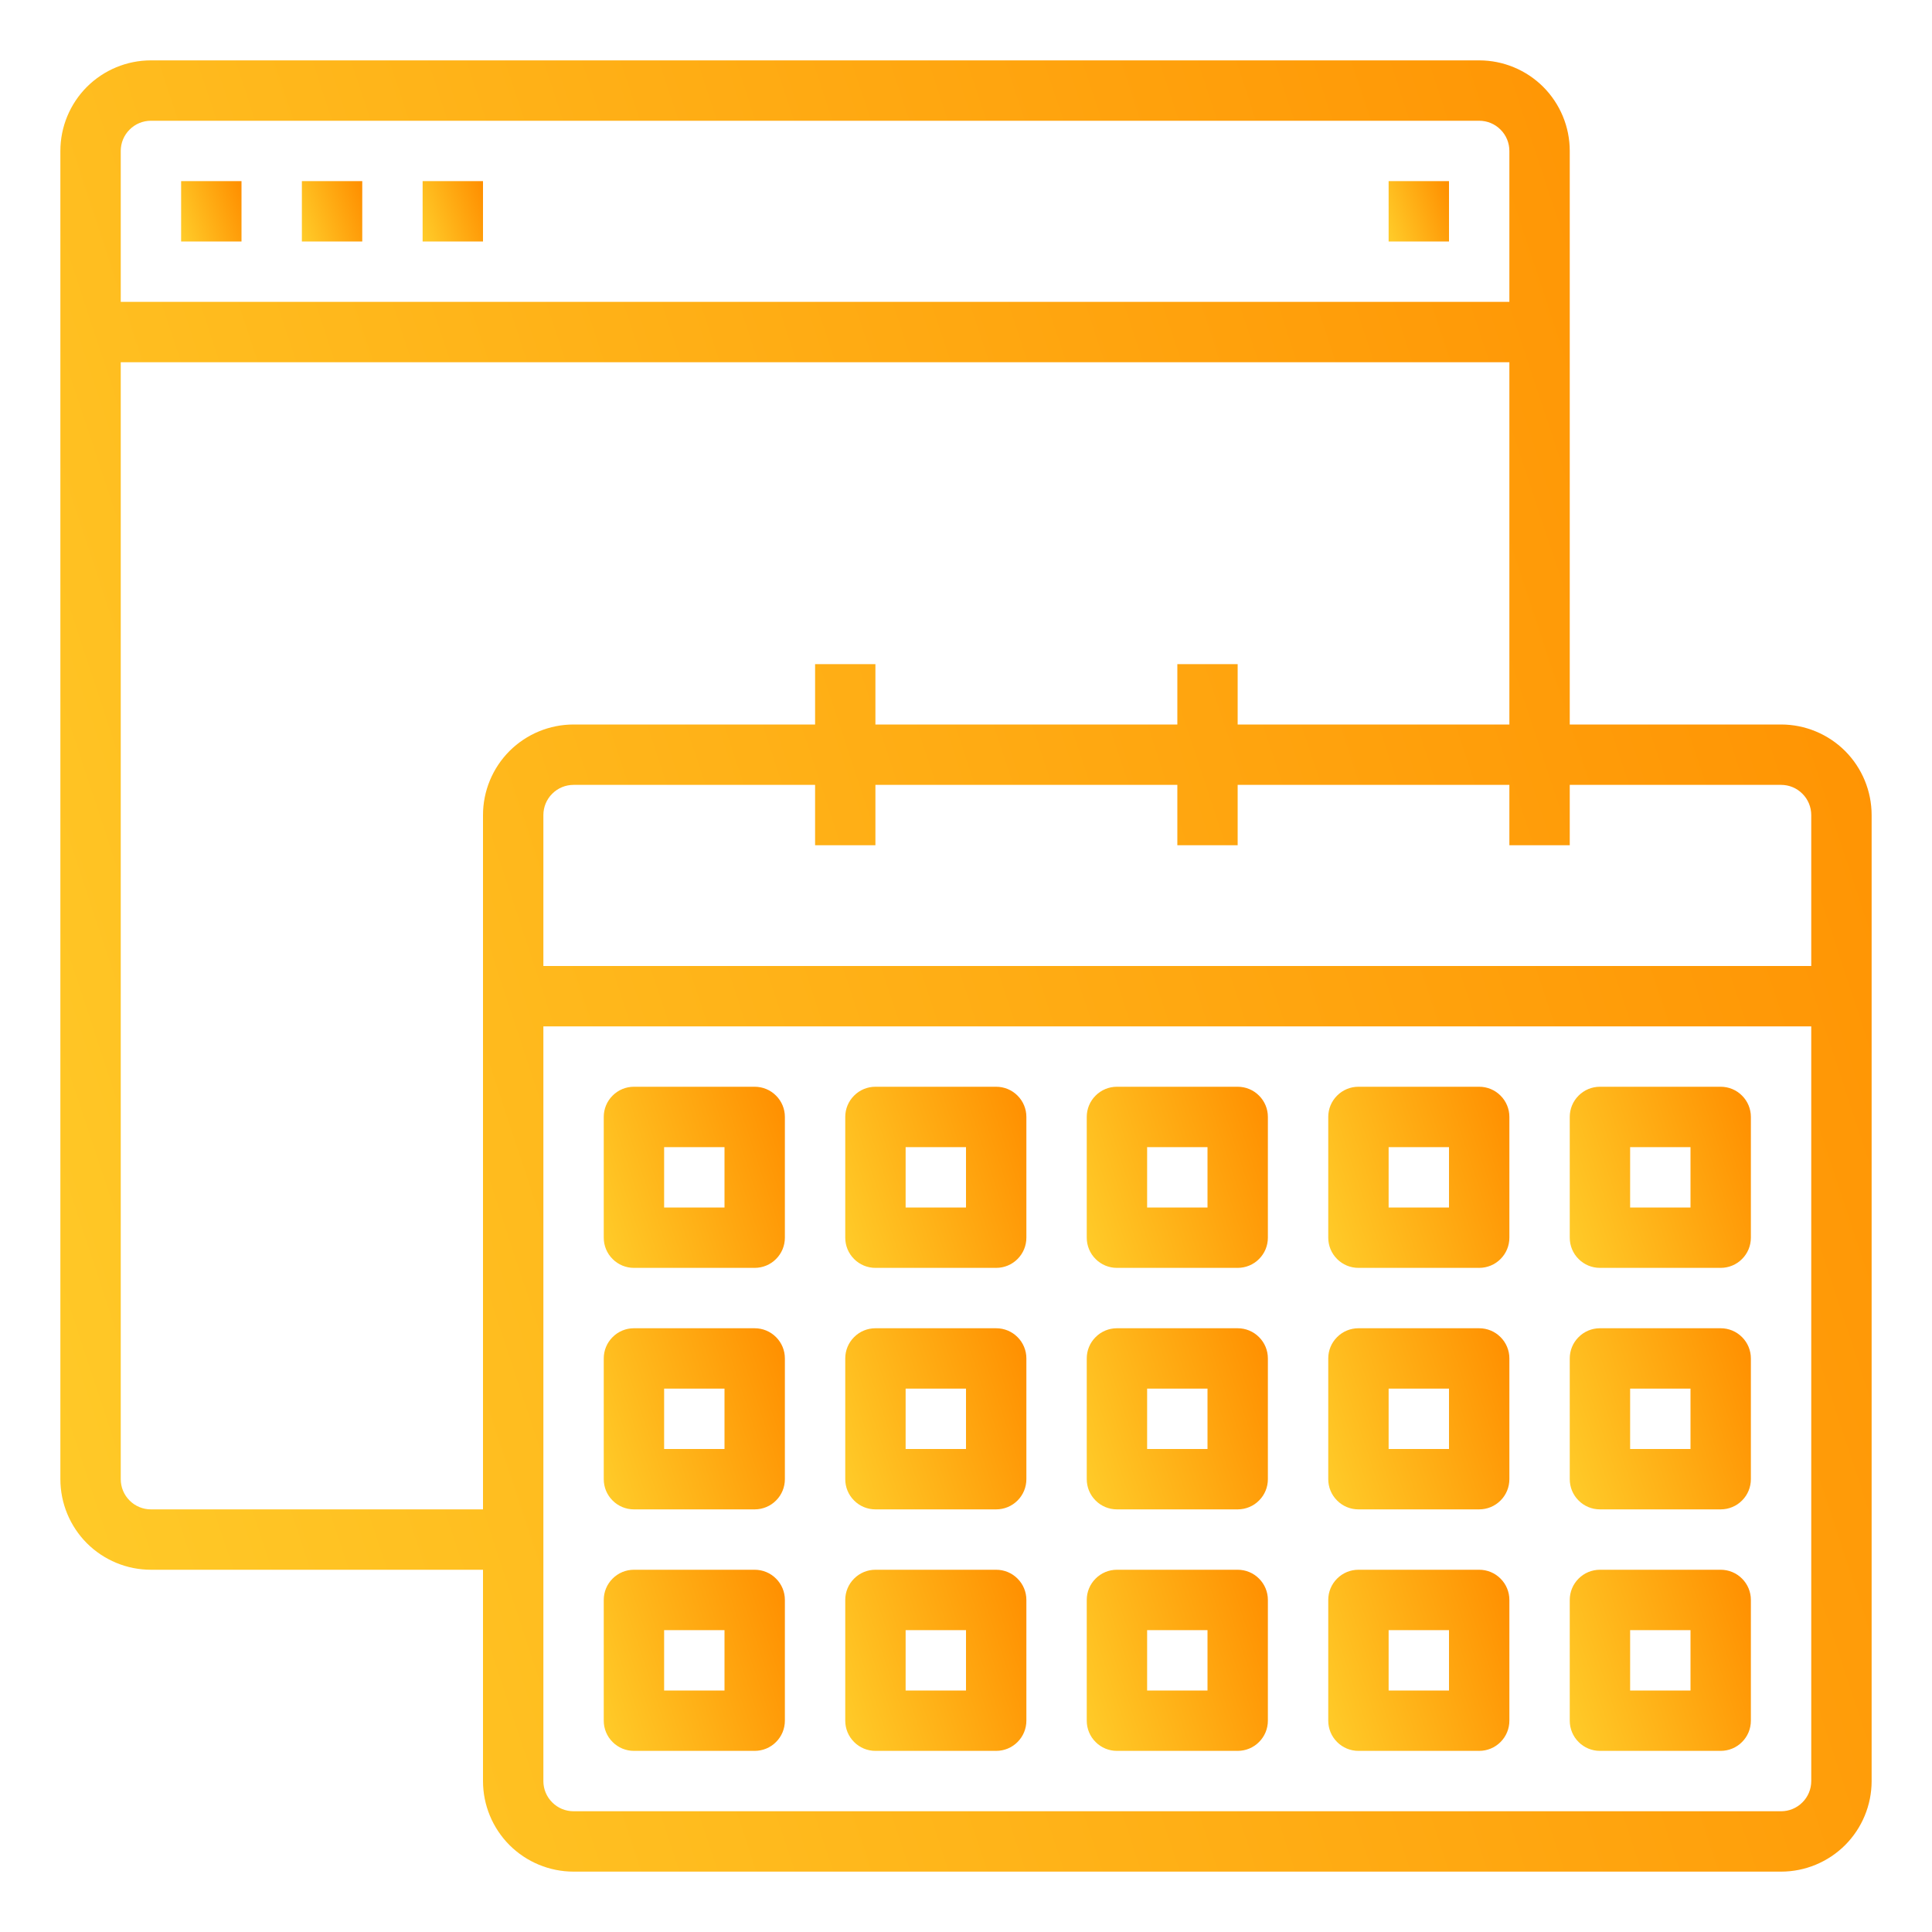 <svg width="36" height="36" viewBox="0 0 36 36" fill="none" xmlns="http://www.w3.org/2000/svg">
<path d="M33.188 13.5H29.25V2.812C29.25 2.365 29.072 1.936 28.756 1.619C28.439 1.303 28.01 1.125 27.562 1.125H2.812C2.365 1.125 1.936 1.303 1.619 1.619C1.303 1.936 1.125 2.365 1.125 2.812V27.562C1.125 28.01 1.303 28.439 1.619 28.756C1.936 29.072 2.365 29.25 2.812 29.25H9V33.188C9 33.635 9.178 34.064 9.494 34.381C9.811 34.697 10.24 34.875 10.688 34.875H33.188C33.635 34.875 34.064 34.697 34.381 34.381C34.697 34.064 34.875 33.635 34.875 33.188V15.188C34.875 14.74 34.697 14.311 34.381 13.994C34.064 13.678 33.635 13.5 33.188 13.5ZM33.188 14.625C33.337 14.625 33.48 14.684 33.585 14.79C33.691 14.895 33.75 15.038 33.75 15.188V18H10.125V15.188C10.125 15.038 10.184 14.895 10.29 14.79C10.395 14.684 10.538 14.625 10.688 14.625H15.188V15.75H16.312V14.625H21.938V15.75H23.062V14.625H28.125V15.75H29.25V14.625H33.188ZM2.812 2.25H27.562C27.712 2.25 27.855 2.309 27.96 2.415C28.066 2.52 28.125 2.663 28.125 2.812V5.625H2.25V2.812C2.25 2.663 2.309 2.52 2.415 2.415C2.52 2.309 2.663 2.25 2.812 2.25ZM2.812 28.125C2.663 28.125 2.52 28.066 2.415 27.96C2.309 27.855 2.25 27.712 2.25 27.562V6.75H28.125V13.5H23.062V12.375H21.938V13.5H16.312V12.375H15.188V13.5H10.688C10.24 13.5 9.811 13.678 9.494 13.994C9.178 14.311 9 14.74 9 15.188V28.125H2.812ZM33.188 33.75H10.688C10.538 33.75 10.395 33.691 10.29 33.585C10.184 33.48 10.125 33.337 10.125 33.188V19.125H33.75V33.188C33.75 33.337 33.691 33.48 33.585 33.585C33.48 33.691 33.337 33.75 33.188 33.75Z" fill="url(#paint0_linear)"/>
<path d="M14.062 20.25H11.812C11.663 20.25 11.52 20.309 11.415 20.415C11.309 20.52 11.25 20.663 11.25 20.812V23.062C11.25 23.212 11.309 23.355 11.415 23.46C11.52 23.566 11.663 23.625 11.812 23.625H14.062C14.212 23.625 14.355 23.566 14.46 23.46C14.566 23.355 14.625 23.212 14.625 23.062V20.812C14.625 20.663 14.566 20.52 14.46 20.415C14.355 20.309 14.212 20.25 14.062 20.25ZM13.5 22.5H12.375V21.375H13.5V22.5Z" fill="url(#paint1_linear)"/>
<path d="M14.062 24.75H11.812C11.663 24.75 11.52 24.809 11.415 24.915C11.309 25.02 11.25 25.163 11.25 25.312V27.562C11.25 27.712 11.309 27.855 11.415 27.96C11.52 28.066 11.663 28.125 11.812 28.125H14.062C14.212 28.125 14.355 28.066 14.46 27.96C14.566 27.855 14.625 27.712 14.625 27.562V25.312C14.625 25.163 14.566 25.02 14.46 24.915C14.355 24.809 14.212 24.75 14.062 24.75ZM13.5 27H12.375V25.875H13.5V27Z" fill="url(#paint2_linear)"/>
<path d="M14.062 29.25H11.812C11.663 29.25 11.52 29.309 11.415 29.415C11.309 29.52 11.25 29.663 11.25 29.812V32.062C11.25 32.212 11.309 32.355 11.415 32.46C11.52 32.566 11.663 32.625 11.812 32.625H14.062C14.212 32.625 14.355 32.566 14.46 32.46C14.566 32.355 14.625 32.212 14.625 32.062V29.812C14.625 29.663 14.566 29.52 14.46 29.415C14.355 29.309 14.212 29.25 14.062 29.25ZM13.5 31.5H12.375V30.375H13.5V31.5Z" fill="url(#paint3_linear)"/>
<path d="M18.562 20.25H16.312C16.163 20.25 16.02 20.309 15.915 20.415C15.809 20.52 15.75 20.663 15.75 20.812V23.062C15.75 23.212 15.809 23.355 15.915 23.46C16.02 23.566 16.163 23.625 16.312 23.625H18.562C18.712 23.625 18.855 23.566 18.96 23.46C19.066 23.355 19.125 23.212 19.125 23.062V20.812C19.125 20.663 19.066 20.52 18.96 20.415C18.855 20.309 18.712 20.25 18.562 20.25ZM18 22.5H16.875V21.375H18V22.5Z" fill="url(#paint4_linear)"/>
<path d="M18.562 24.75H16.312C16.163 24.75 16.02 24.809 15.915 24.915C15.809 25.02 15.75 25.163 15.75 25.312V27.562C15.75 27.712 15.809 27.855 15.915 27.96C16.02 28.066 16.163 28.125 16.312 28.125H18.562C18.712 28.125 18.855 28.066 18.96 27.96C19.066 27.855 19.125 27.712 19.125 27.562V25.312C19.125 25.163 19.066 25.02 18.96 24.915C18.855 24.809 18.712 24.75 18.562 24.75ZM18 27H16.875V25.875H18V27Z" fill="url(#paint5_linear)"/>
<path d="M18.562 29.25H16.312C16.163 29.25 16.02 29.309 15.915 29.415C15.809 29.52 15.75 29.663 15.75 29.812V32.062C15.75 32.212 15.809 32.355 15.915 32.46C16.02 32.566 16.163 32.625 16.312 32.625H18.562C18.712 32.625 18.855 32.566 18.96 32.46C19.066 32.355 19.125 32.212 19.125 32.062V29.812C19.125 29.663 19.066 29.52 18.96 29.415C18.855 29.309 18.712 29.25 18.562 29.25ZM18 31.5H16.875V30.375H18V31.5Z" fill="url(#paint6_linear)"/>
<path d="M23.062 20.25H20.812C20.663 20.25 20.52 20.309 20.415 20.415C20.309 20.52 20.25 20.663 20.25 20.812V23.062C20.25 23.212 20.309 23.355 20.415 23.46C20.52 23.566 20.663 23.625 20.812 23.625H23.062C23.212 23.625 23.355 23.566 23.46 23.46C23.566 23.355 23.625 23.212 23.625 23.062V20.812C23.625 20.663 23.566 20.52 23.46 20.415C23.355 20.309 23.212 20.25 23.062 20.25ZM22.5 22.5H21.375V21.375H22.5V22.5Z" fill="url(#paint7_linear)"/>
<path d="M23.062 24.75H20.812C20.663 24.75 20.52 24.809 20.415 24.915C20.309 25.02 20.25 25.163 20.25 25.312V27.562C20.25 27.712 20.309 27.855 20.415 27.96C20.52 28.066 20.663 28.125 20.812 28.125H23.062C23.212 28.125 23.355 28.066 23.46 27.96C23.566 27.855 23.625 27.712 23.625 27.562V25.312C23.625 25.163 23.566 25.02 23.46 24.915C23.355 24.809 23.212 24.75 23.062 24.75ZM22.5 27H21.375V25.875H22.5V27Z" fill="url(#paint8_linear)"/>
<path d="M23.062 29.25H20.812C20.663 29.25 20.52 29.309 20.415 29.415C20.309 29.52 20.25 29.663 20.25 29.812V32.062C20.25 32.212 20.309 32.355 20.415 32.46C20.52 32.566 20.663 32.625 20.812 32.625H23.062C23.212 32.625 23.355 32.566 23.46 32.46C23.566 32.355 23.625 32.212 23.625 32.062V29.812C23.625 29.663 23.566 29.52 23.46 29.415C23.355 29.309 23.212 29.25 23.062 29.25ZM22.5 31.5H21.375V30.375H22.5V31.5Z" fill="url(#paint9_linear)"/>
<path d="M27.562 20.25H25.312C25.163 20.25 25.02 20.309 24.915 20.415C24.809 20.52 24.75 20.663 24.75 20.812V23.062C24.75 23.212 24.809 23.355 24.915 23.46C25.02 23.566 25.163 23.625 25.312 23.625H27.562C27.712 23.625 27.855 23.566 27.96 23.46C28.066 23.355 28.125 23.212 28.125 23.062V20.812C28.125 20.663 28.066 20.52 27.96 20.415C27.855 20.309 27.712 20.25 27.562 20.25ZM27 22.5H25.875V21.375H27V22.5Z" fill="url(#paint10_linear)"/>
<path d="M27.562 24.75H25.312C25.163 24.75 25.02 24.809 24.915 24.915C24.809 25.02 24.75 25.163 24.75 25.312V27.562C24.75 27.712 24.809 27.855 24.915 27.96C25.02 28.066 25.163 28.125 25.312 28.125H27.562C27.712 28.125 27.855 28.066 27.96 27.96C28.066 27.855 28.125 27.712 28.125 27.562V25.312C28.125 25.163 28.066 25.02 27.96 24.915C27.855 24.809 27.712 24.75 27.562 24.75ZM27 27H25.875V25.875H27V27Z" fill="url(#paint11_linear)"/>
<path d="M27.562 29.25H25.312C25.163 29.25 25.02 29.309 24.915 29.415C24.809 29.52 24.75 29.663 24.75 29.812V32.062C24.75 32.212 24.809 32.355 24.915 32.46C25.02 32.566 25.163 32.625 25.312 32.625H27.562C27.712 32.625 27.855 32.566 27.96 32.46C28.066 32.355 28.125 32.212 28.125 32.062V29.812C28.125 29.663 28.066 29.52 27.96 29.415C27.855 29.309 27.712 29.25 27.562 29.25ZM27 31.5H25.875V30.375H27V31.5Z" fill="url(#paint12_linear)"/>
<path d="M32.062 20.25H29.812C29.663 20.25 29.52 20.309 29.415 20.415C29.309 20.52 29.25 20.663 29.25 20.812V23.062C29.25 23.212 29.309 23.355 29.415 23.46C29.52 23.566 29.663 23.625 29.812 23.625H32.062C32.212 23.625 32.355 23.566 32.46 23.46C32.566 23.355 32.625 23.212 32.625 23.062V20.812C32.625 20.663 32.566 20.52 32.46 20.415C32.355 20.309 32.212 20.25 32.062 20.25ZM31.5 22.5H30.375V21.375H31.5V22.5Z" fill="url(#paint13_linear)"/>
<path d="M32.062 24.75H29.812C29.663 24.75 29.52 24.809 29.415 24.915C29.309 25.02 29.25 25.163 29.25 25.312V27.562C29.25 27.712 29.309 27.855 29.415 27.96C29.52 28.066 29.663 28.125 29.812 28.125H32.062C32.212 28.125 32.355 28.066 32.46 27.96C32.566 27.855 32.625 27.712 32.625 27.562V25.312C32.625 25.163 32.566 25.02 32.46 24.915C32.355 24.809 32.212 24.75 32.062 24.75ZM31.5 27H30.375V25.875H31.5V27Z" fill="url(#paint14_linear)"/>
<path d="M32.062 29.25H29.812C29.663 29.25 29.52 29.309 29.415 29.415C29.309 29.52 29.25 29.663 29.25 29.812V32.062C29.25 32.212 29.309 32.355 29.415 32.46C29.52 32.566 29.663 32.625 29.812 32.625H32.062C32.212 32.625 32.355 32.566 32.46 32.46C32.566 32.355 32.625 32.212 32.625 32.062V29.812C32.625 29.663 32.566 29.52 32.46 29.415C32.355 29.309 32.212 29.25 32.062 29.25ZM31.5 31.5H30.375V30.375H31.5V31.5Z" fill="url(#paint15_linear)"/>
<path d="M3.375 3.375H4.5V4.5H3.375V3.375Z" fill="url(#paint16_linear)"/>
<path d="M5.625 3.375H6.75V4.5H5.625V3.375Z" fill="url(#paint17_linear)"/>
<path d="M7.875 3.375H9V4.5H7.875V3.375Z" fill="url(#paint18_linear)"/>
<path d="M25.875 3.375H27V4.5H25.875V3.375Z" fill="url(#paint19_linear)"/>
<defs>
<linearGradient id="paint0_linear" x1="25.618" y1="-24.715" x2="-12.542" y2="-12.114" gradientUnits="userSpaceOnUse">
<stop stop-color="#FF8F00"/>
<stop offset="0" stop-color="#FF8F00"/>
<stop offset="1" stop-color="#FFCA28"/>
</linearGradient>
<linearGradient id="paint1_linear" x1="13.699" y1="17.666" x2="9.883" y2="18.926" gradientUnits="userSpaceOnUse">
<stop stop-color="#FF8F00"/>
<stop offset="0" stop-color="#FF8F00"/>
<stop offset="1" stop-color="#FFCA28"/>
</linearGradient>
<linearGradient id="paint2_linear" x1="13.699" y1="22.166" x2="9.883" y2="23.426" gradientUnits="userSpaceOnUse">
<stop stop-color="#FF8F00"/>
<stop offset="0" stop-color="#FF8F00"/>
<stop offset="1" stop-color="#FFCA28"/>
</linearGradient>
<linearGradient id="paint3_linear" x1="13.699" y1="26.666" x2="9.883" y2="27.926" gradientUnits="userSpaceOnUse">
<stop stop-color="#FF8F00"/>
<stop offset="0" stop-color="#FF8F00"/>
<stop offset="1" stop-color="#FFCA28"/>
</linearGradient>
<linearGradient id="paint4_linear" x1="18.199" y1="17.666" x2="14.383" y2="18.926" gradientUnits="userSpaceOnUse">
<stop stop-color="#FF8F00"/>
<stop offset="0" stop-color="#FF8F00"/>
<stop offset="1" stop-color="#FFCA28"/>
</linearGradient>
<linearGradient id="paint5_linear" x1="18.199" y1="22.166" x2="14.383" y2="23.426" gradientUnits="userSpaceOnUse">
<stop stop-color="#FF8F00"/>
<stop offset="0" stop-color="#FF8F00"/>
<stop offset="1" stop-color="#FFCA28"/>
</linearGradient>
<linearGradient id="paint6_linear" x1="18.199" y1="26.666" x2="14.383" y2="27.926" gradientUnits="userSpaceOnUse">
<stop stop-color="#FF8F00"/>
<stop offset="0" stop-color="#FF8F00"/>
<stop offset="1" stop-color="#FFCA28"/>
</linearGradient>
<linearGradient id="paint7_linear" x1="22.699" y1="17.666" x2="18.883" y2="18.926" gradientUnits="userSpaceOnUse">
<stop stop-color="#FF8F00"/>
<stop offset="0" stop-color="#FF8F00"/>
<stop offset="1" stop-color="#FFCA28"/>
</linearGradient>
<linearGradient id="paint8_linear" x1="22.699" y1="22.166" x2="18.883" y2="23.426" gradientUnits="userSpaceOnUse">
<stop stop-color="#FF8F00"/>
<stop offset="0" stop-color="#FF8F00"/>
<stop offset="1" stop-color="#FFCA28"/>
</linearGradient>
<linearGradient id="paint9_linear" x1="22.699" y1="26.666" x2="18.883" y2="27.926" gradientUnits="userSpaceOnUse">
<stop stop-color="#FF8F00"/>
<stop offset="0" stop-color="#FF8F00"/>
<stop offset="1" stop-color="#FFCA28"/>
</linearGradient>
<linearGradient id="paint10_linear" x1="27.199" y1="17.666" x2="23.383" y2="18.926" gradientUnits="userSpaceOnUse">
<stop stop-color="#FF8F00"/>
<stop offset="0" stop-color="#FF8F00"/>
<stop offset="1" stop-color="#FFCA28"/>
</linearGradient>
<linearGradient id="paint11_linear" x1="27.199" y1="22.166" x2="23.383" y2="23.426" gradientUnits="userSpaceOnUse">
<stop stop-color="#FF8F00"/>
<stop offset="0" stop-color="#FF8F00"/>
<stop offset="1" stop-color="#FFCA28"/>
</linearGradient>
<linearGradient id="paint12_linear" x1="27.199" y1="26.666" x2="23.383" y2="27.926" gradientUnits="userSpaceOnUse">
<stop stop-color="#FF8F00"/>
<stop offset="0" stop-color="#FF8F00"/>
<stop offset="1" stop-color="#FFCA28"/>
</linearGradient>
<linearGradient id="paint13_linear" x1="31.699" y1="17.666" x2="27.883" y2="18.926" gradientUnits="userSpaceOnUse">
<stop stop-color="#FF8F00"/>
<stop offset="0" stop-color="#FF8F00"/>
<stop offset="1" stop-color="#FFCA28"/>
</linearGradient>
<linearGradient id="paint14_linear" x1="31.699" y1="22.166" x2="27.883" y2="23.426" gradientUnits="userSpaceOnUse">
<stop stop-color="#FF8F00"/>
<stop offset="0" stop-color="#FF8F00"/>
<stop offset="1" stop-color="#FFCA28"/>
</linearGradient>
<linearGradient id="paint15_linear" x1="31.699" y1="26.666" x2="27.883" y2="27.926" gradientUnits="userSpaceOnUse">
<stop stop-color="#FF8F00"/>
<stop offset="0" stop-color="#FF8F00"/>
<stop offset="1" stop-color="#FFCA28"/>
</linearGradient>
<linearGradient id="paint16_linear" x1="4.191" y1="2.514" x2="2.919" y2="2.934" gradientUnits="userSpaceOnUse">
<stop stop-color="#FF8F00"/>
<stop offset="0" stop-color="#FF8F00"/>
<stop offset="1" stop-color="#FFCA28"/>
</linearGradient>
<linearGradient id="paint17_linear" x1="6.441" y1="2.514" x2="5.169" y2="2.934" gradientUnits="userSpaceOnUse">
<stop stop-color="#FF8F00"/>
<stop offset="0" stop-color="#FF8F00"/>
<stop offset="1" stop-color="#FFCA28"/>
</linearGradient>
<linearGradient id="paint18_linear" x1="8.691" y1="2.514" x2="7.419" y2="2.934" gradientUnits="userSpaceOnUse">
<stop stop-color="#FF8F00"/>
<stop offset="0" stop-color="#FF8F00"/>
<stop offset="1" stop-color="#FFCA28"/>
</linearGradient>
<linearGradient id="paint19_linear" x1="26.691" y1="2.514" x2="25.419" y2="2.934" gradientUnits="userSpaceOnUse">
<stop stop-color="#FF8F00"/>
<stop offset="0" stop-color="#FF8F00"/>
<stop offset="1" stop-color="#FFCA28"/>
</linearGradient>
</defs>
</svg>
